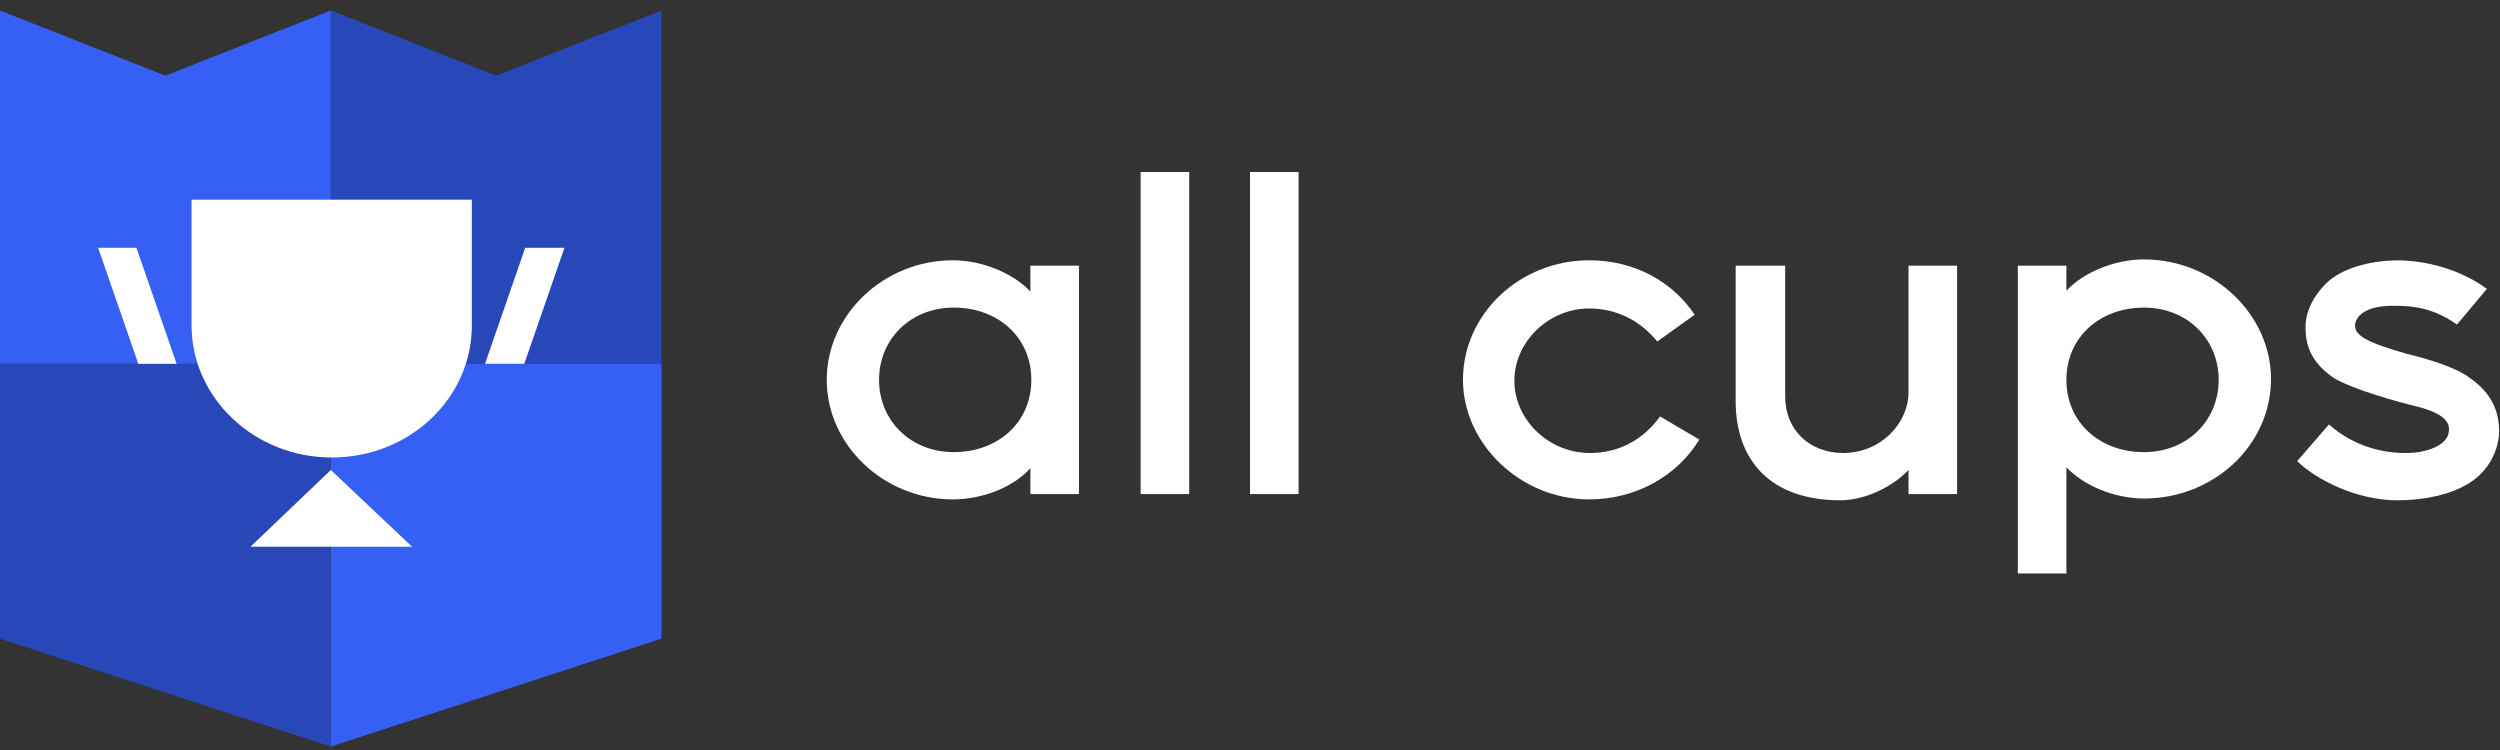 <svg width="120" height="36" viewBox="0 0 120 36" fill="none" xmlns="http://www.w3.org/2000/svg">
<rect x="0" y="0" width="120" height="36" fill="#333333" stroke="none"/>
<path d="M15.879 35.836L31.753 30.654V17.464H15.879V35.836Z" fill="#365FF6"/>
<path d="M31.753 0.504L23.816 3.63L15.879 0.504V17.463H31.753V0.504Z" fill="#2848BA"/>
<path d="M15.874 35.835L0 30.653V17.463H15.874V35.835Z" fill="#2848BA"/>
<path d="M15.874 0.504L7.937 3.63L0 0.504V17.463H15.874V0.504Z" fill="#365FF6"/>
<path fill-rule="evenodd" clip-rule="evenodd" d="M19.781 26.243L15.88 22.56L12.023 26.243H15.88H19.781Z" fill="white"/>
<path fill-rule="evenodd" clip-rule="evenodd" d="M9.195 9.583V15.621C9.195 19.09 12.2 21.96 15.922 21.96C19.644 21.96 22.648 19.133 22.648 15.621V9.583H9.195Z" fill="white"/>
<path fill-rule="evenodd" clip-rule="evenodd" d="M23.281 17.464H25.165L27.093 11.896H25.209L23.281 17.464Z" fill="white"/>
<path fill-rule="evenodd" clip-rule="evenodd" d="M8.478 17.463H6.639L4.711 11.896H6.55L8.478 17.463Z" fill="white"/>
<path d="M49.459 23.714V22.473C48.607 23.415 47.127 23.971 45.737 23.971C42.419 23.971 39.684 21.359 39.684 18.233C39.684 15.107 42.419 12.494 45.737 12.494C47.127 12.494 48.607 13.094 49.459 13.993V12.751H51.791V23.714H49.459ZM42.195 18.233C42.195 20.203 43.719 21.702 45.782 21.702C47.89 21.702 49.504 20.288 49.504 18.233C49.504 16.177 47.89 14.764 45.782 14.764C43.719 14.764 42.195 16.263 42.195 18.233Z" fill="white"/>
<path d="M57.082 8.255V23.715H54.75V8.255H57.082Z" fill="white"/>
<path d="M62.332 8.255V23.715H60V8.255H62.332Z" fill="white"/>
<path d="M76.276 23.971C73.003 23.971 70.223 21.316 70.223 18.233C70.223 15.064 72.958 12.494 76.276 12.494C78.519 12.494 80.312 13.565 81.344 15.107L79.55 16.391C78.743 15.406 77.622 14.807 76.276 14.807C74.348 14.807 72.689 16.391 72.689 18.276C72.689 20.117 74.303 21.744 76.321 21.744C77.711 21.744 78.877 21.102 79.684 19.989L81.568 21.102C80.492 22.858 78.519 23.971 76.276 23.971Z" fill="white"/>
<path d="M93.94 12.751V23.714H91.609V22.558C90.756 23.457 89.411 24.014 88.335 24.014C84.972 24.014 83.312 22.087 83.312 19.261V12.751H85.689V19.046C85.689 20.631 86.855 21.744 88.469 21.744C90.308 21.744 91.609 20.288 91.609 18.832V12.751H93.94Z" fill="white"/>
<path d="M96.856 12.752H99.187V13.951C100.039 13.052 101.519 12.452 102.909 12.452C106.273 12.452 109.008 15.107 109.008 18.191C109.008 21.36 106.273 23.929 102.909 23.929C101.519 23.929 100.039 23.33 99.187 22.43V27.527H96.856V12.752ZM99.187 18.234C99.187 20.289 100.802 21.703 102.909 21.703C105.017 21.703 106.497 20.161 106.497 18.234C106.497 16.306 105.017 14.765 102.909 14.765C100.802 14.765 99.187 16.178 99.187 18.234Z" fill="white"/>
<path d="M118.562 18.148C119.728 18.962 119.997 19.947 119.952 20.889C119.862 21.831 119.324 22.73 118.427 23.244C117.575 23.758 116.319 24.015 115.064 24.015C113.091 24.015 111.118 22.987 110.266 22.131L111.79 20.375C113.001 21.446 114.391 21.745 115.467 21.745C116.454 21.745 117.396 21.403 117.53 20.803C117.665 20.204 117.216 19.776 115.692 19.433C114.346 19.09 112.597 18.534 111.97 18.105C111.118 17.506 110.669 16.778 110.669 15.793C110.624 14.936 111.118 14.08 111.79 13.48C112.597 12.795 113.943 12.495 115.154 12.495C116.902 12.538 118.382 13.137 119.369 13.866L117.934 15.579C116.858 14.808 115.871 14.679 115.019 14.679C113.674 14.636 113.091 15.107 113.046 15.579C113.001 16.093 113.584 16.435 115.557 16.992C116.813 17.292 118.023 17.72 118.562 18.148Z" fill="white"/>
</svg>